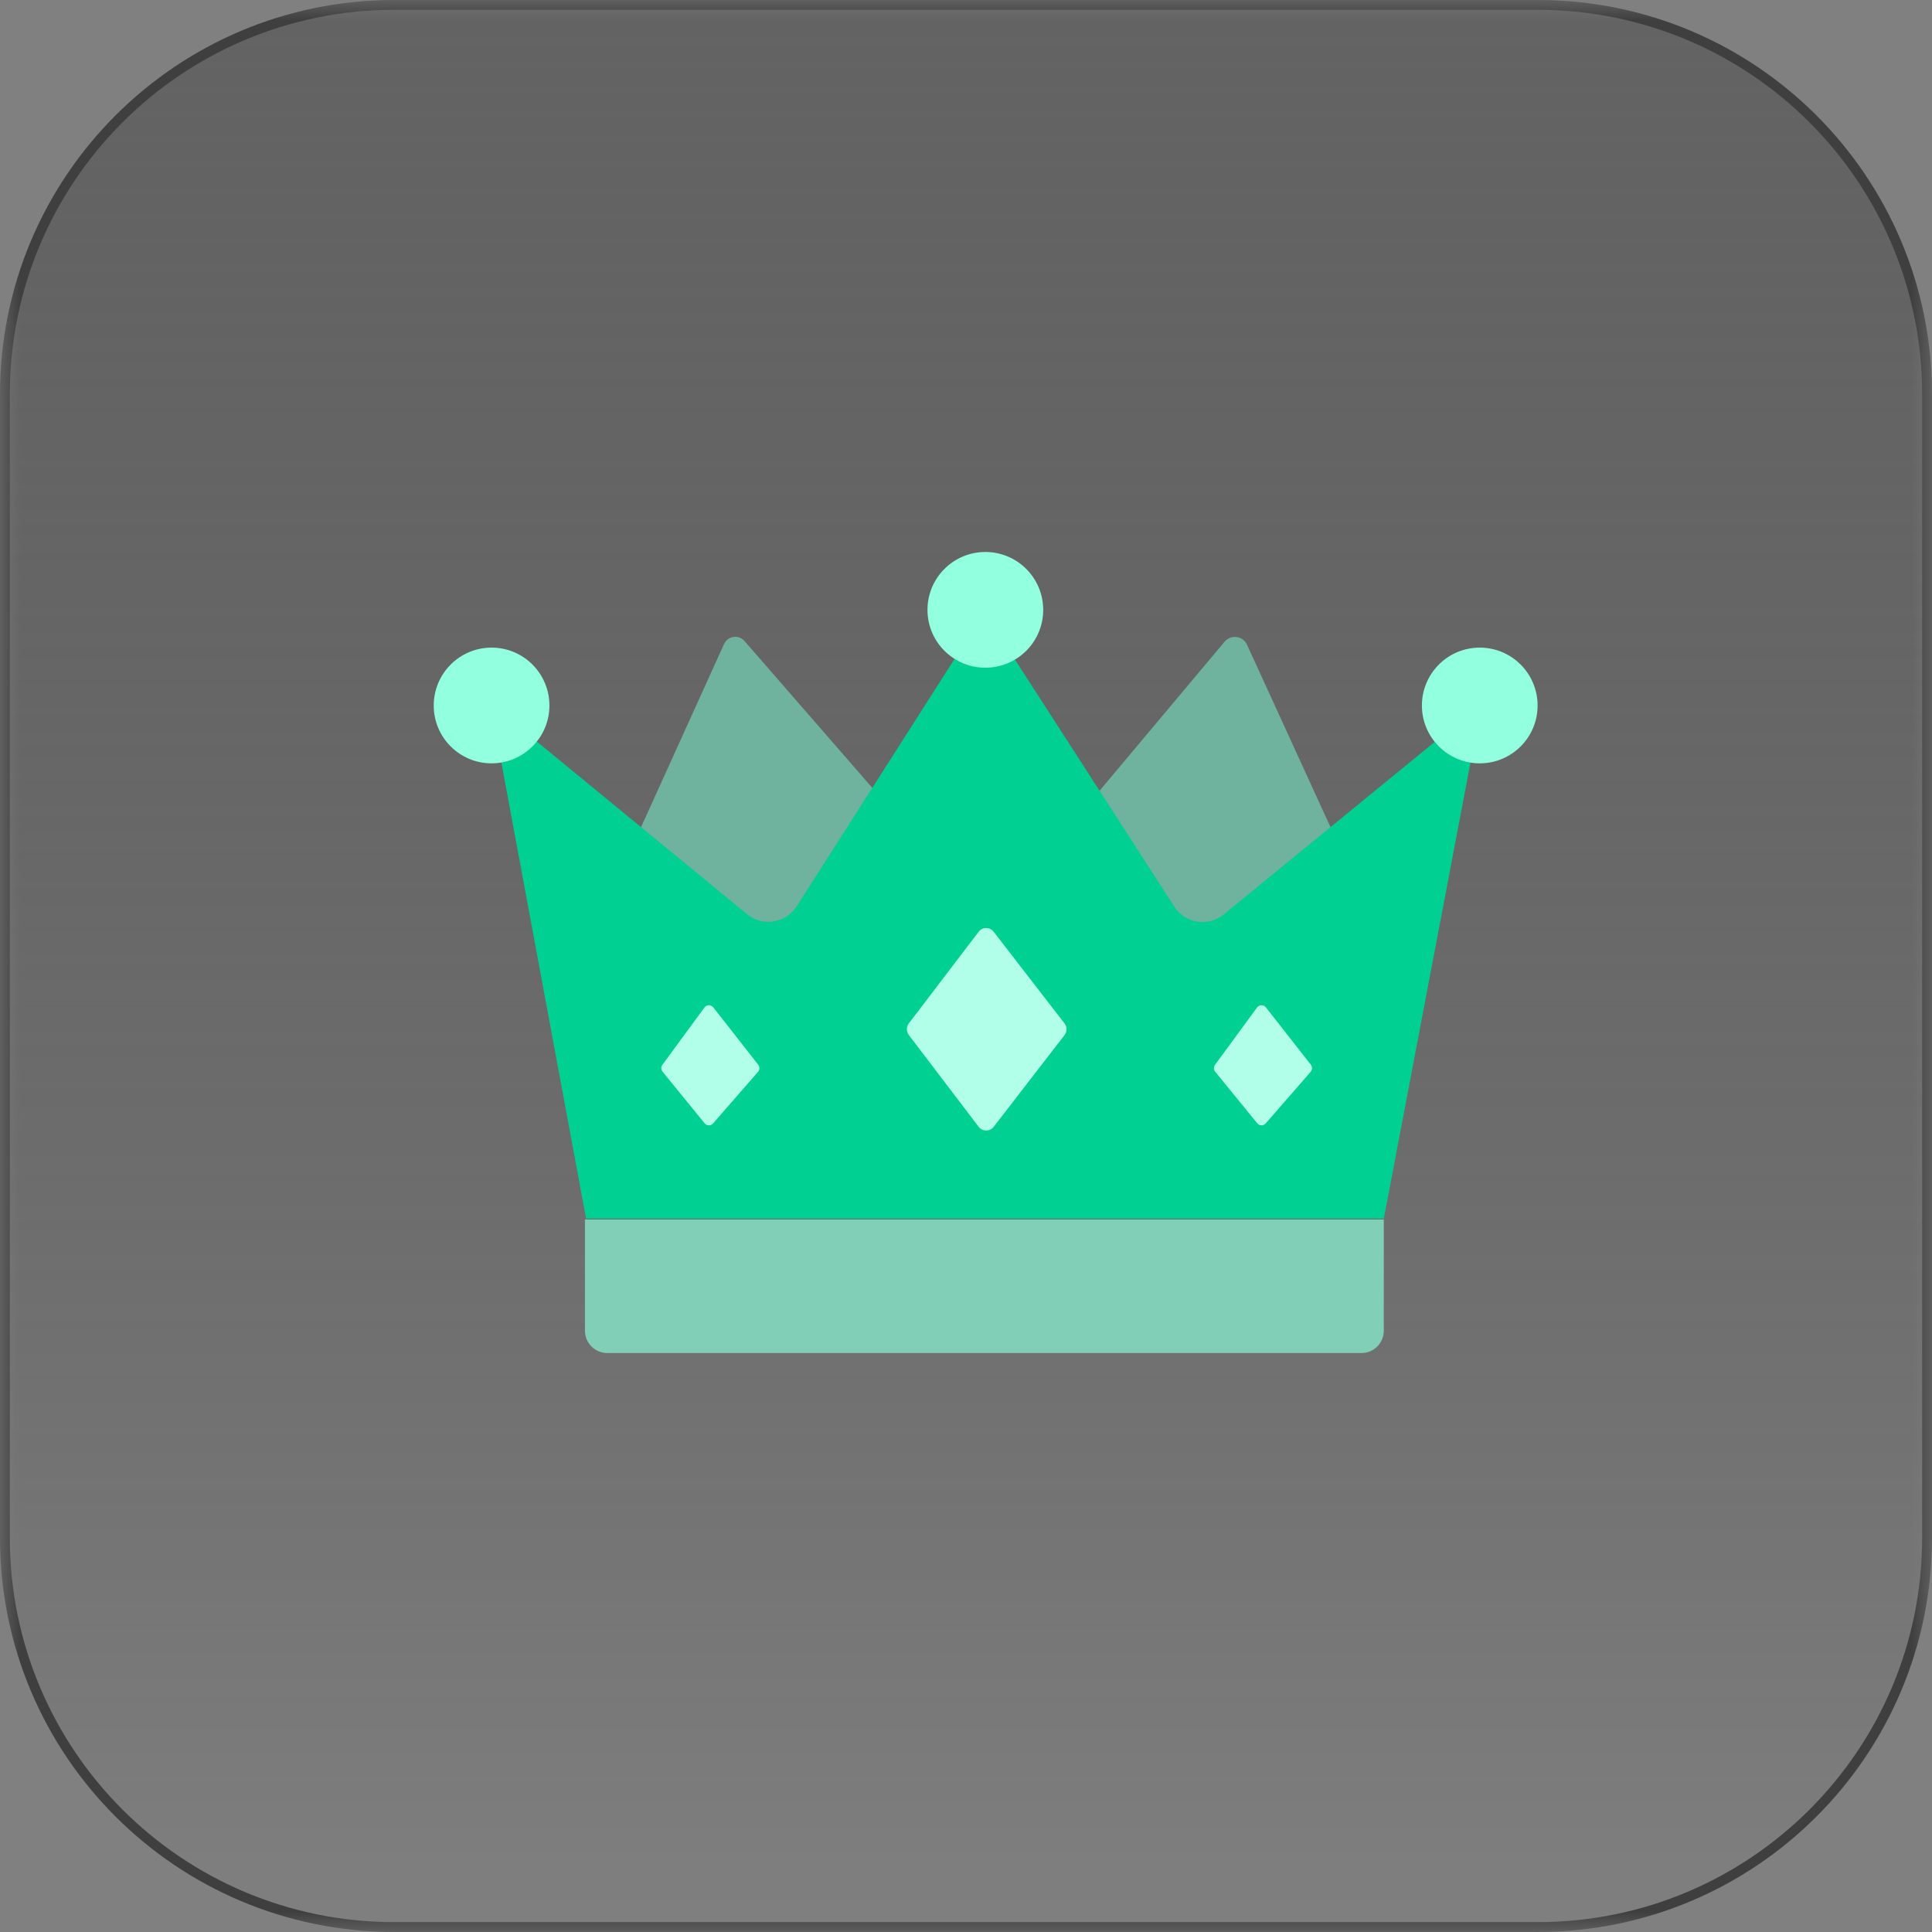 <svg width="48" height="48" viewBox="0 0 48 48" fill="none" xmlns="http://www.w3.org/2000/svg">
<rect x="0" y="0" width="48" height="48" fill="#808080" stroke="none"/>
<g clip-path="url(#clip0_0_229)">
<mask id="mask0_0_229" style="mask-type:luminance" maskUnits="userSpaceOnUse" x="0" y="0" width="48" height="48">
<path d="M48 0H0V48H48V0Z" fill="white"/>
</mask>
<g mask="url(#mask0_0_229)">
<path d="M38.204 0.122H9.796C4.453 0.122 0.122 4.453 0.122 9.796V38.204C0.122 43.547 4.453 47.877 9.796 47.877H38.204C43.547 47.877 47.878 43.547 47.878 38.204V9.796C47.878 4.453 43.547 0.122 38.204 0.122Z" fill="url(#paint0_linear_0_229)" stroke="#3F3F3F" stroke-width="0.245"/>
<path d="M17.989 16.001L15.918 20.57L18.185 23.284L30.431 22.901L33.306 21.096L30.982 16.019C30.88 15.796 30.581 15.756 30.424 15.944L27.169 19.824H21.889L18.497 15.926C18.351 15.758 18.081 15.798 17.989 16.001Z" fill="#6FB29E"/>
<path d="M12.184 17.477L14.561 30.276H34.381L36.813 17.477L30.404 22.719C30.019 23.034 29.445 22.944 29.176 22.526L24.457 15.21L19.793 22.518C19.524 22.939 18.948 23.031 18.562 22.714L12.184 17.477Z" fill="#00D092"/>
<path d="M16.456 26.456L17.501 25.032C17.555 24.957 17.665 24.956 17.722 25.028L18.838 26.452C18.879 26.505 18.877 26.579 18.833 26.629L17.717 27.911C17.661 27.976 17.559 27.974 17.505 27.907L16.461 26.626C16.421 26.577 16.419 26.507 16.456 26.456Z" fill="#B1FFE8"/>
<path d="M30.186 26.456L31.23 25.032C31.285 24.957 31.395 24.956 31.452 25.028L32.567 26.452C32.608 26.505 32.606 26.579 32.563 26.629L31.447 27.911C31.39 27.976 31.289 27.974 31.235 27.907L30.19 26.626C30.15 26.577 30.149 26.507 30.186 26.456Z" fill="#B1FFE8"/>
<path d="M22.578 25.428L24.314 23.149C24.408 23.026 24.593 23.026 24.687 23.148L26.449 25.427C26.515 25.512 26.515 25.63 26.45 25.714L24.688 27.996C24.593 28.118 24.408 28.118 24.314 27.995L22.578 25.713C22.514 25.629 22.514 25.512 22.578 25.428Z" fill="#B1FFE8"/>
<path d="M12.213 18.965C13.007 18.965 13.65 18.322 13.65 17.528C13.65 16.734 13.007 16.09 12.213 16.09C11.419 16.09 10.776 16.734 10.776 17.528C10.776 18.322 11.419 18.965 12.213 18.965Z" fill="#92FFDE"/>
<path d="M36.764 18.965C37.558 18.965 38.201 18.322 38.201 17.528C38.201 16.734 37.558 16.09 36.764 16.09C35.97 16.09 35.327 16.734 35.327 17.528C35.327 18.322 35.97 18.965 36.764 18.965Z" fill="#92FFDE"/>
<path d="M24.481 16.589C25.275 16.589 25.918 15.946 25.918 15.152C25.918 14.358 25.275 13.714 24.481 13.714C23.687 13.714 23.043 14.358 23.043 15.152C23.043 15.946 23.687 16.589 24.481 16.589Z" fill="#92FFDE"/>
<path d="M14.533 30.299H34.38V33.06C34.38 33.367 34.132 33.616 33.825 33.616H15.089C14.782 33.616 14.533 33.367 14.533 33.06V30.299Z" fill="#81CFB7"/>
</g>
</g>
<defs>
<linearGradient id="paint0_linear_0_229" x1="24" y1="8.61593e-09" x2="24" y2="48" gradientUnits="userSpaceOnUse">
<stop stop-color="#515151" stop-opacity="0.61"/>
<stop offset="1" stop-color="#1B1B1B" stop-opacity="0"/>
</linearGradient>
<clipPath id="clip0_0_229">
<rect width="48" height="48" fill="white"/>
</clipPath>
</defs>
</svg>
